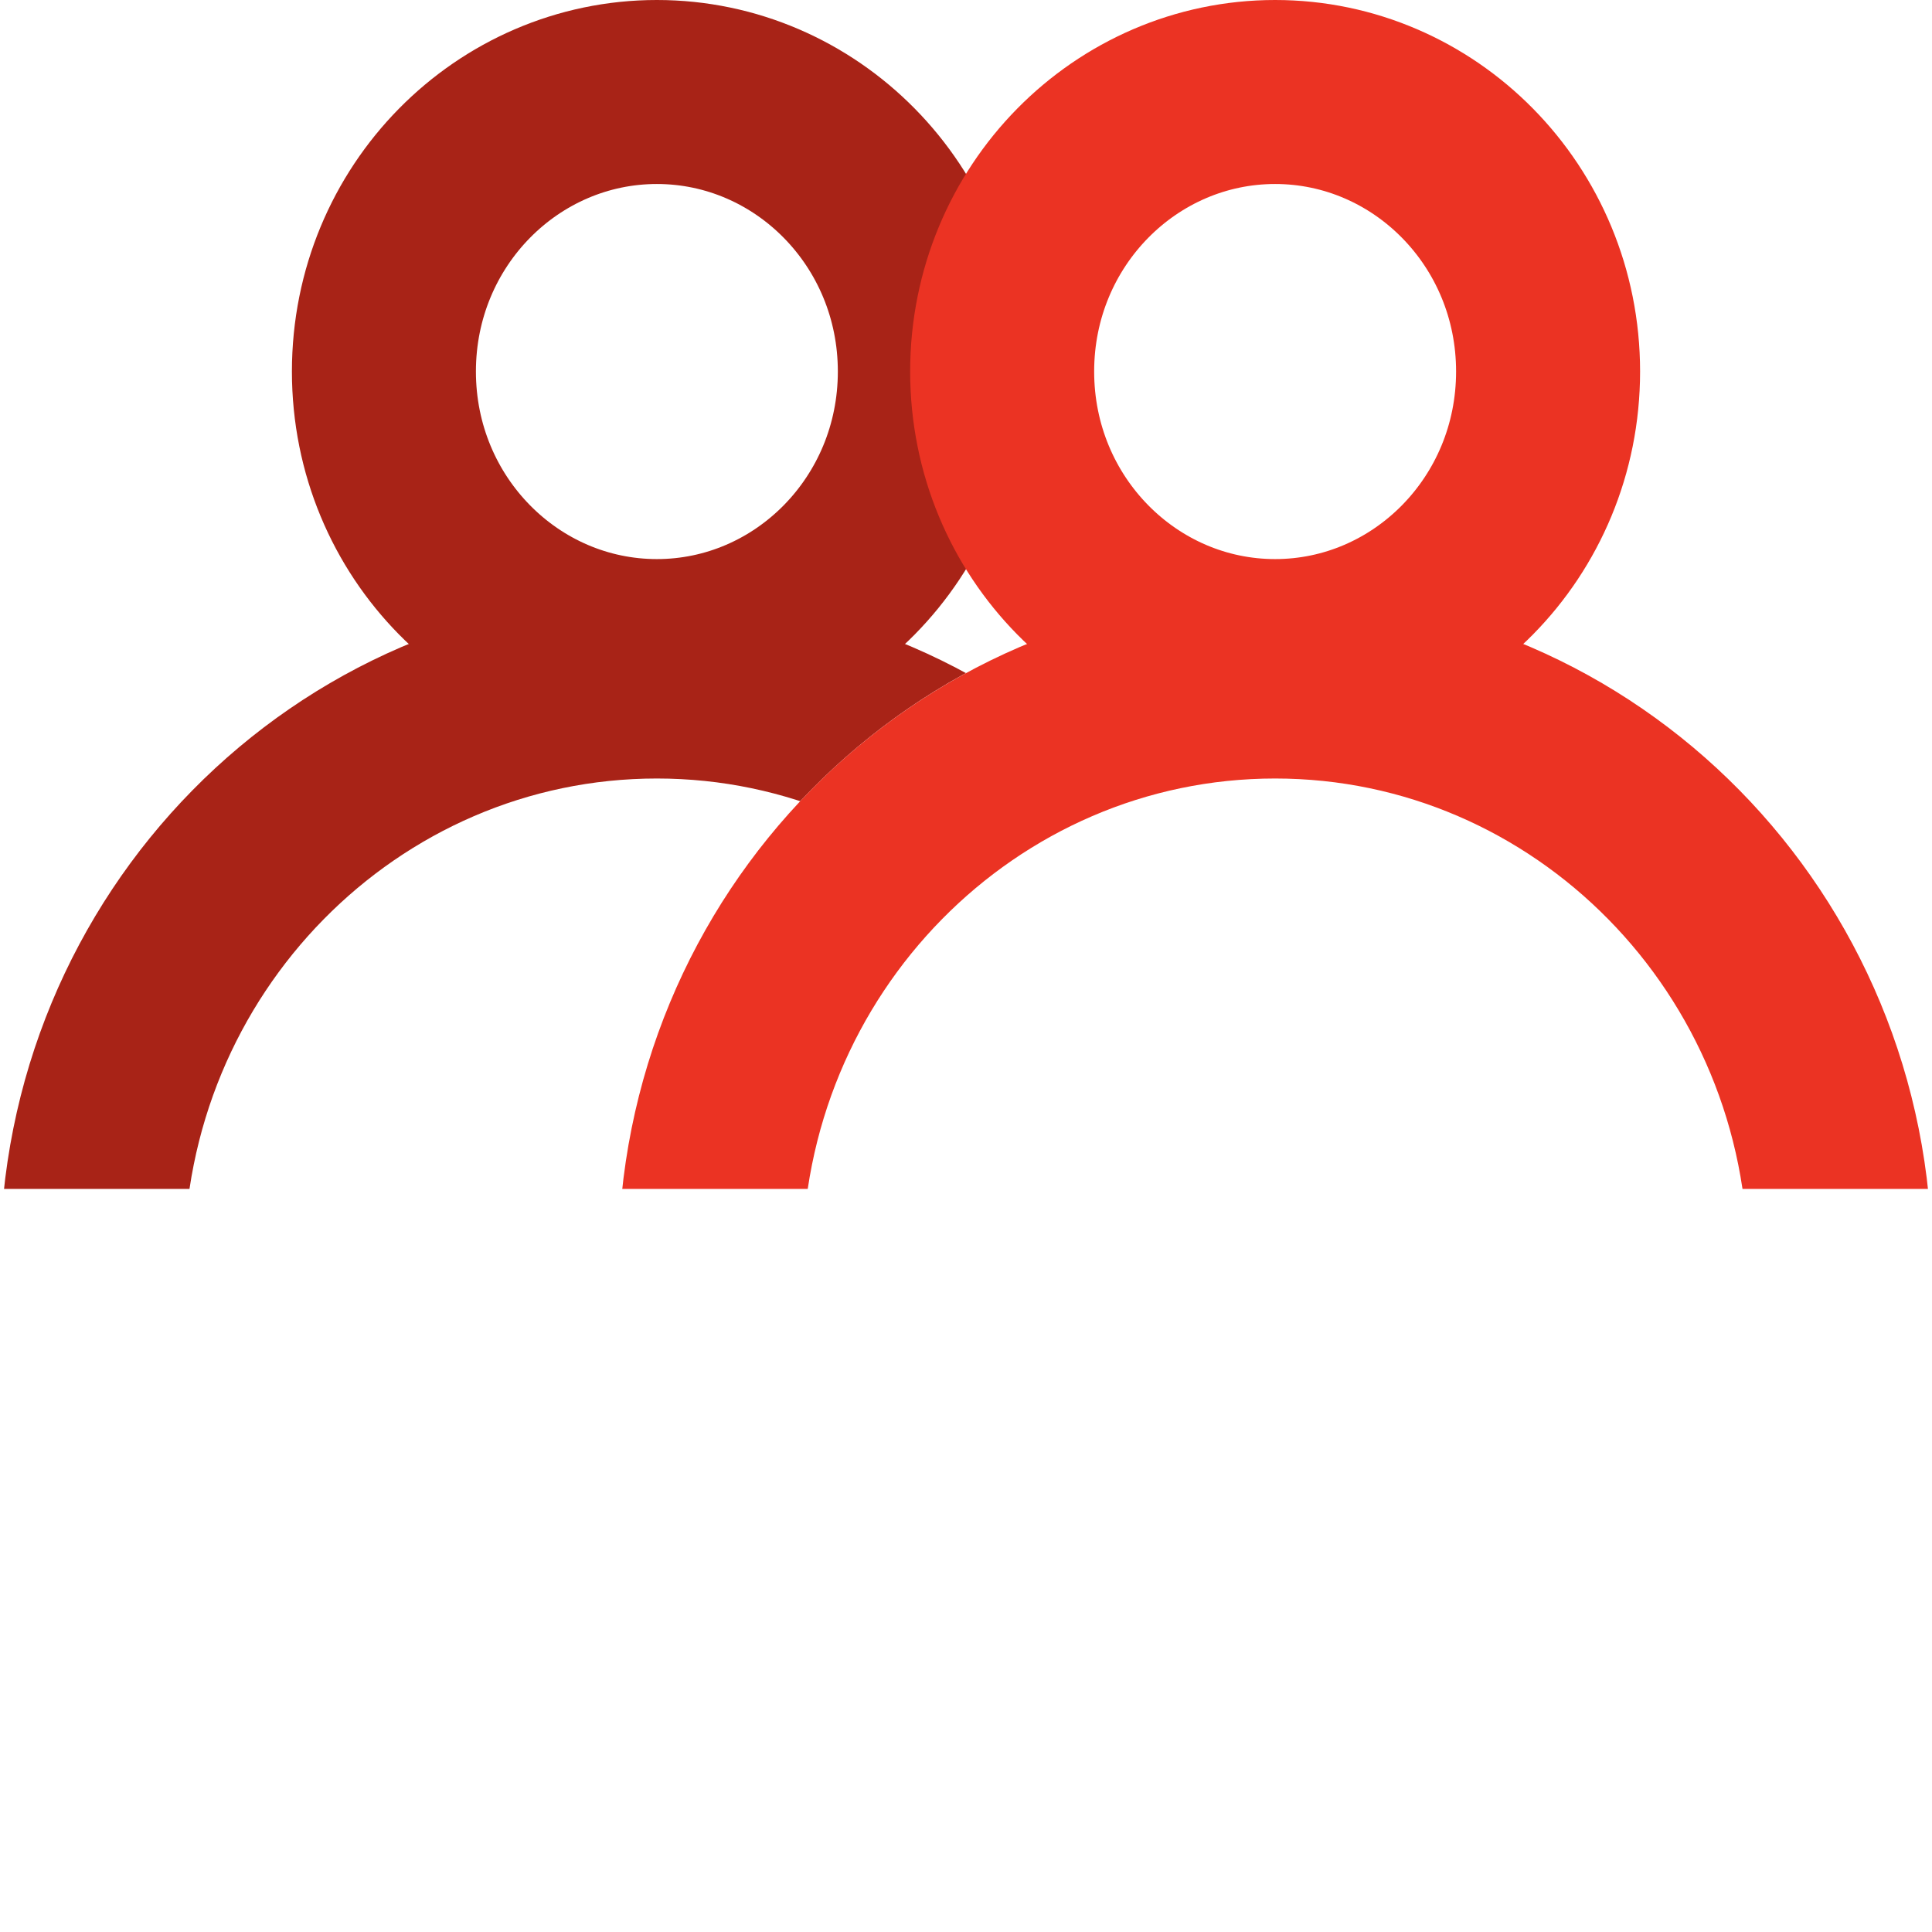 <svg width="21" height="21" viewBox="0 0 21 21" fill="none" xmlns="http://www.w3.org/2000/svg">
<g filter="url(#filter0_b)">
<path d="M14.28 13.731C14.28 17.745 11.083 21 7.14 21C3.197 21 2.06848e-05 17.745 2.06848e-05 13.731C2.06848e-05 9.716 3.197 6.462 7.14 6.462C11.083 6.462 14.28 9.716 14.28 13.731Z" fill="white"/>
<path d="M13.28 13.731C13.28 17.21 10.514 20 7.14 20C3.766 20 1 17.21 1 13.731C1 10.251 3.766 7.462 7.14 7.462C10.514 7.462 13.28 10.251 13.28 13.731Z" stroke="#A82317" stroke-width="2"/>
</g>
<path d="M10.107 4.038C10.107 5.734 8.762 7.077 7.14 7.077C5.518 7.077 4.173 5.734 4.173 4.038C4.173 2.343 5.518 1 7.14 1C8.762 1 10.107 2.343 10.107 4.038Z" fill="white" stroke="#A82317" stroke-width="2"/>
<rect y="12.923" width="14.28" height="8.077" fill="white"/>
<g filter="url(#filter1_b)">
<path d="M21 13.731C21 17.745 17.803 21 13.86 21C9.917 21 6.72 17.745 6.72 13.731C6.72 9.716 9.917 6.462 13.86 6.462C17.803 6.462 21 9.716 21 13.731Z" fill="white"/>
<path d="M20 13.731C20 17.21 17.234 20 13.86 20C10.486 20 7.72 17.21 7.72 13.731C7.72 10.251 10.486 7.462 13.86 7.462C17.234 7.462 20 10.251 20 13.731Z" stroke="#EB3323" stroke-width="2"/>
</g>
<rect x="6.72" y="12.923" width="14.28" height="8.077" fill="white"/>
<path d="M16.827 4.038C16.827 5.734 15.482 7.077 13.86 7.077C12.238 7.077 10.893 5.734 10.893 4.038C10.893 2.343 12.238 1 13.86 1C15.482 1 16.827 2.343 16.827 4.038Z" fill="white" stroke="#EB3323" stroke-width="2"/>
<defs>
<filter id="filter0_b" x="-4" y="2.462" width="22.28" height="22.538" filterUnits="userSpaceOnUse" color-interpolation-filters="sRGB">
<feFlood flood-opacity="0" result="BackgroundImageFix"/>
<feGaussianBlur in="BackgroundImage" stdDeviation="2"/>
<feComposite in2="SourceAlpha" operator="in" result="effect1_backgroundBlur"/>
<feBlend mode="normal" in="SourceGraphic" in2="effect1_backgroundBlur" result="shape"/>
</filter>
<filter id="filter1_b" x="2.72" y="2.462" width="22.28" height="22.538" filterUnits="userSpaceOnUse" color-interpolation-filters="sRGB">
<feFlood flood-opacity="0" result="BackgroundImageFix"/>
<feGaussianBlur in="BackgroundImage" stdDeviation="2"/>
<feComposite in2="SourceAlpha" operator="in" result="effect1_backgroundBlur"/>
<feBlend mode="normal" in="SourceGraphic" in2="effect1_backgroundBlur" result="shape"/>
</filter>
</defs>
</svg>
